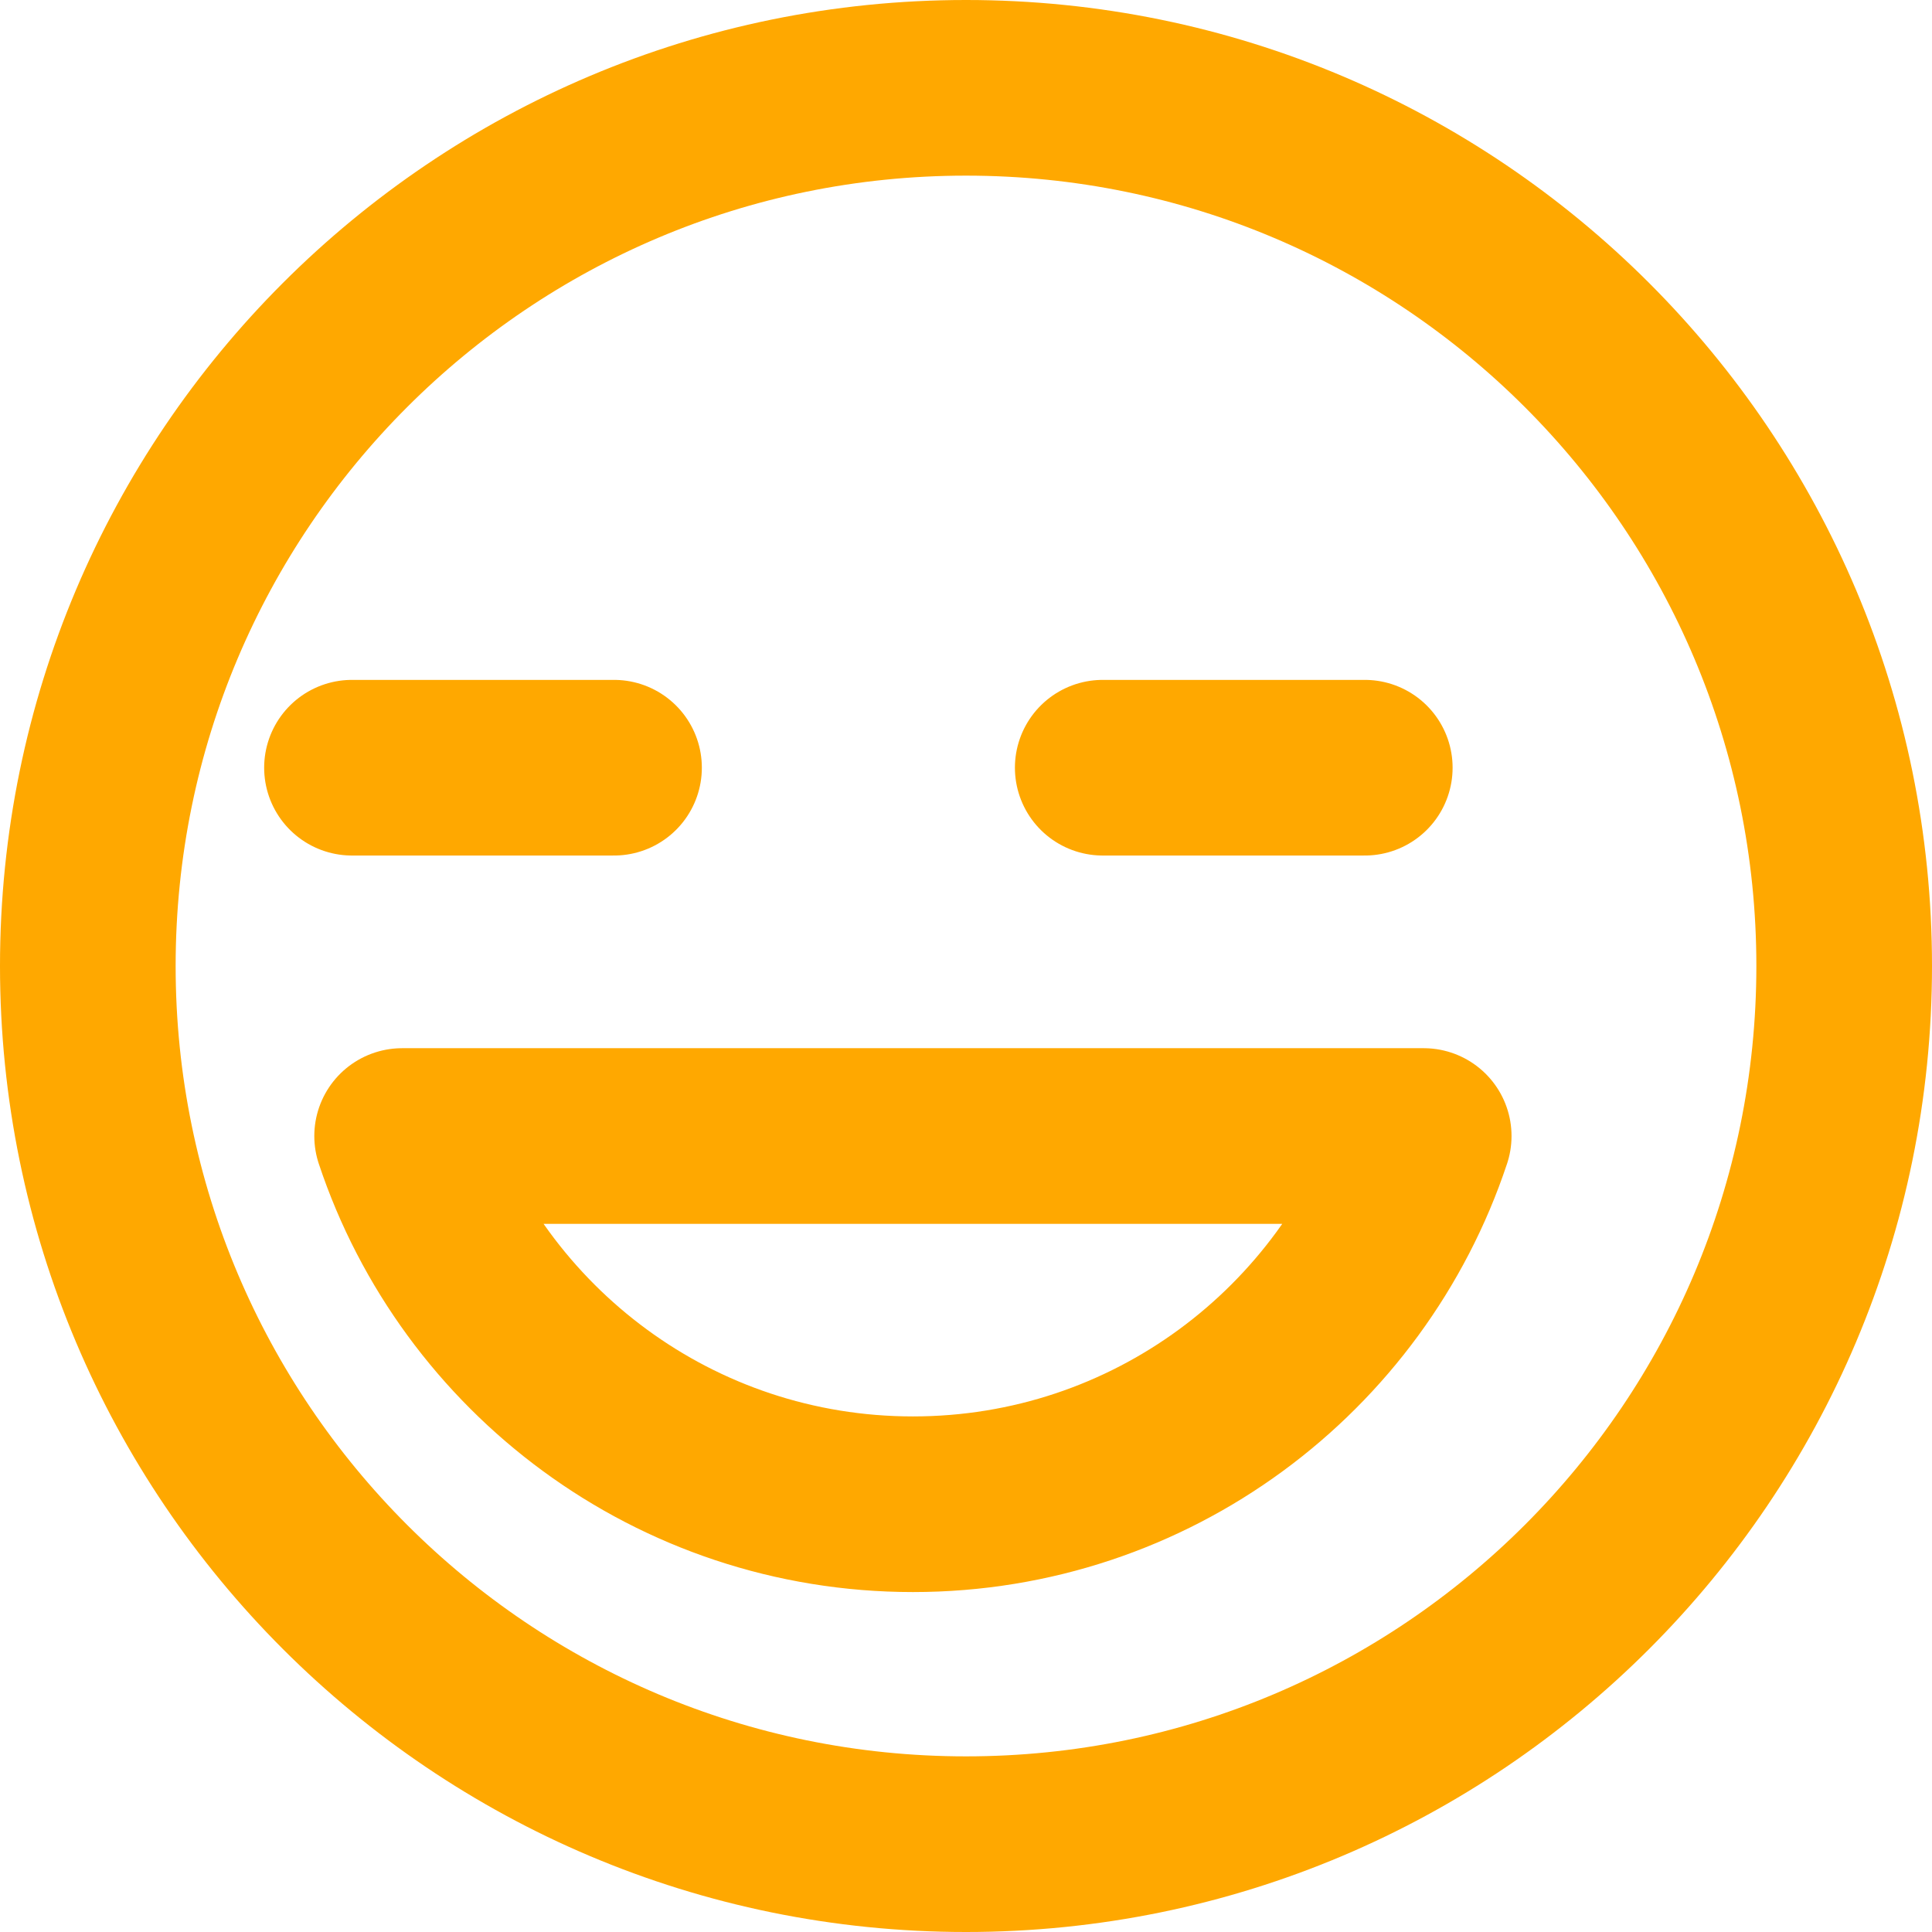 <svg width="22" height="22" viewBox="0 0 22 22" fill="none" xmlns="http://www.w3.org/2000/svg">
<path d="M4.008 8.742H6.992M12.557 8.742H15.541M11 1C16.523 1 21 5.477 21 11C21 16.523 16.523 21 11 21C5.477 21 1 16.523 1 11C1 5.477 5.477 1 11 1ZM16.212 12.936C15.402 15.372 13.104 17.129 10.396 17.129C7.687 17.129 5.389 15.372 4.579 12.936H16.212Z" stroke="#FFA800" stroke-width="2" stroke-linecap="round" stroke-linejoin="round"/>
</svg>
